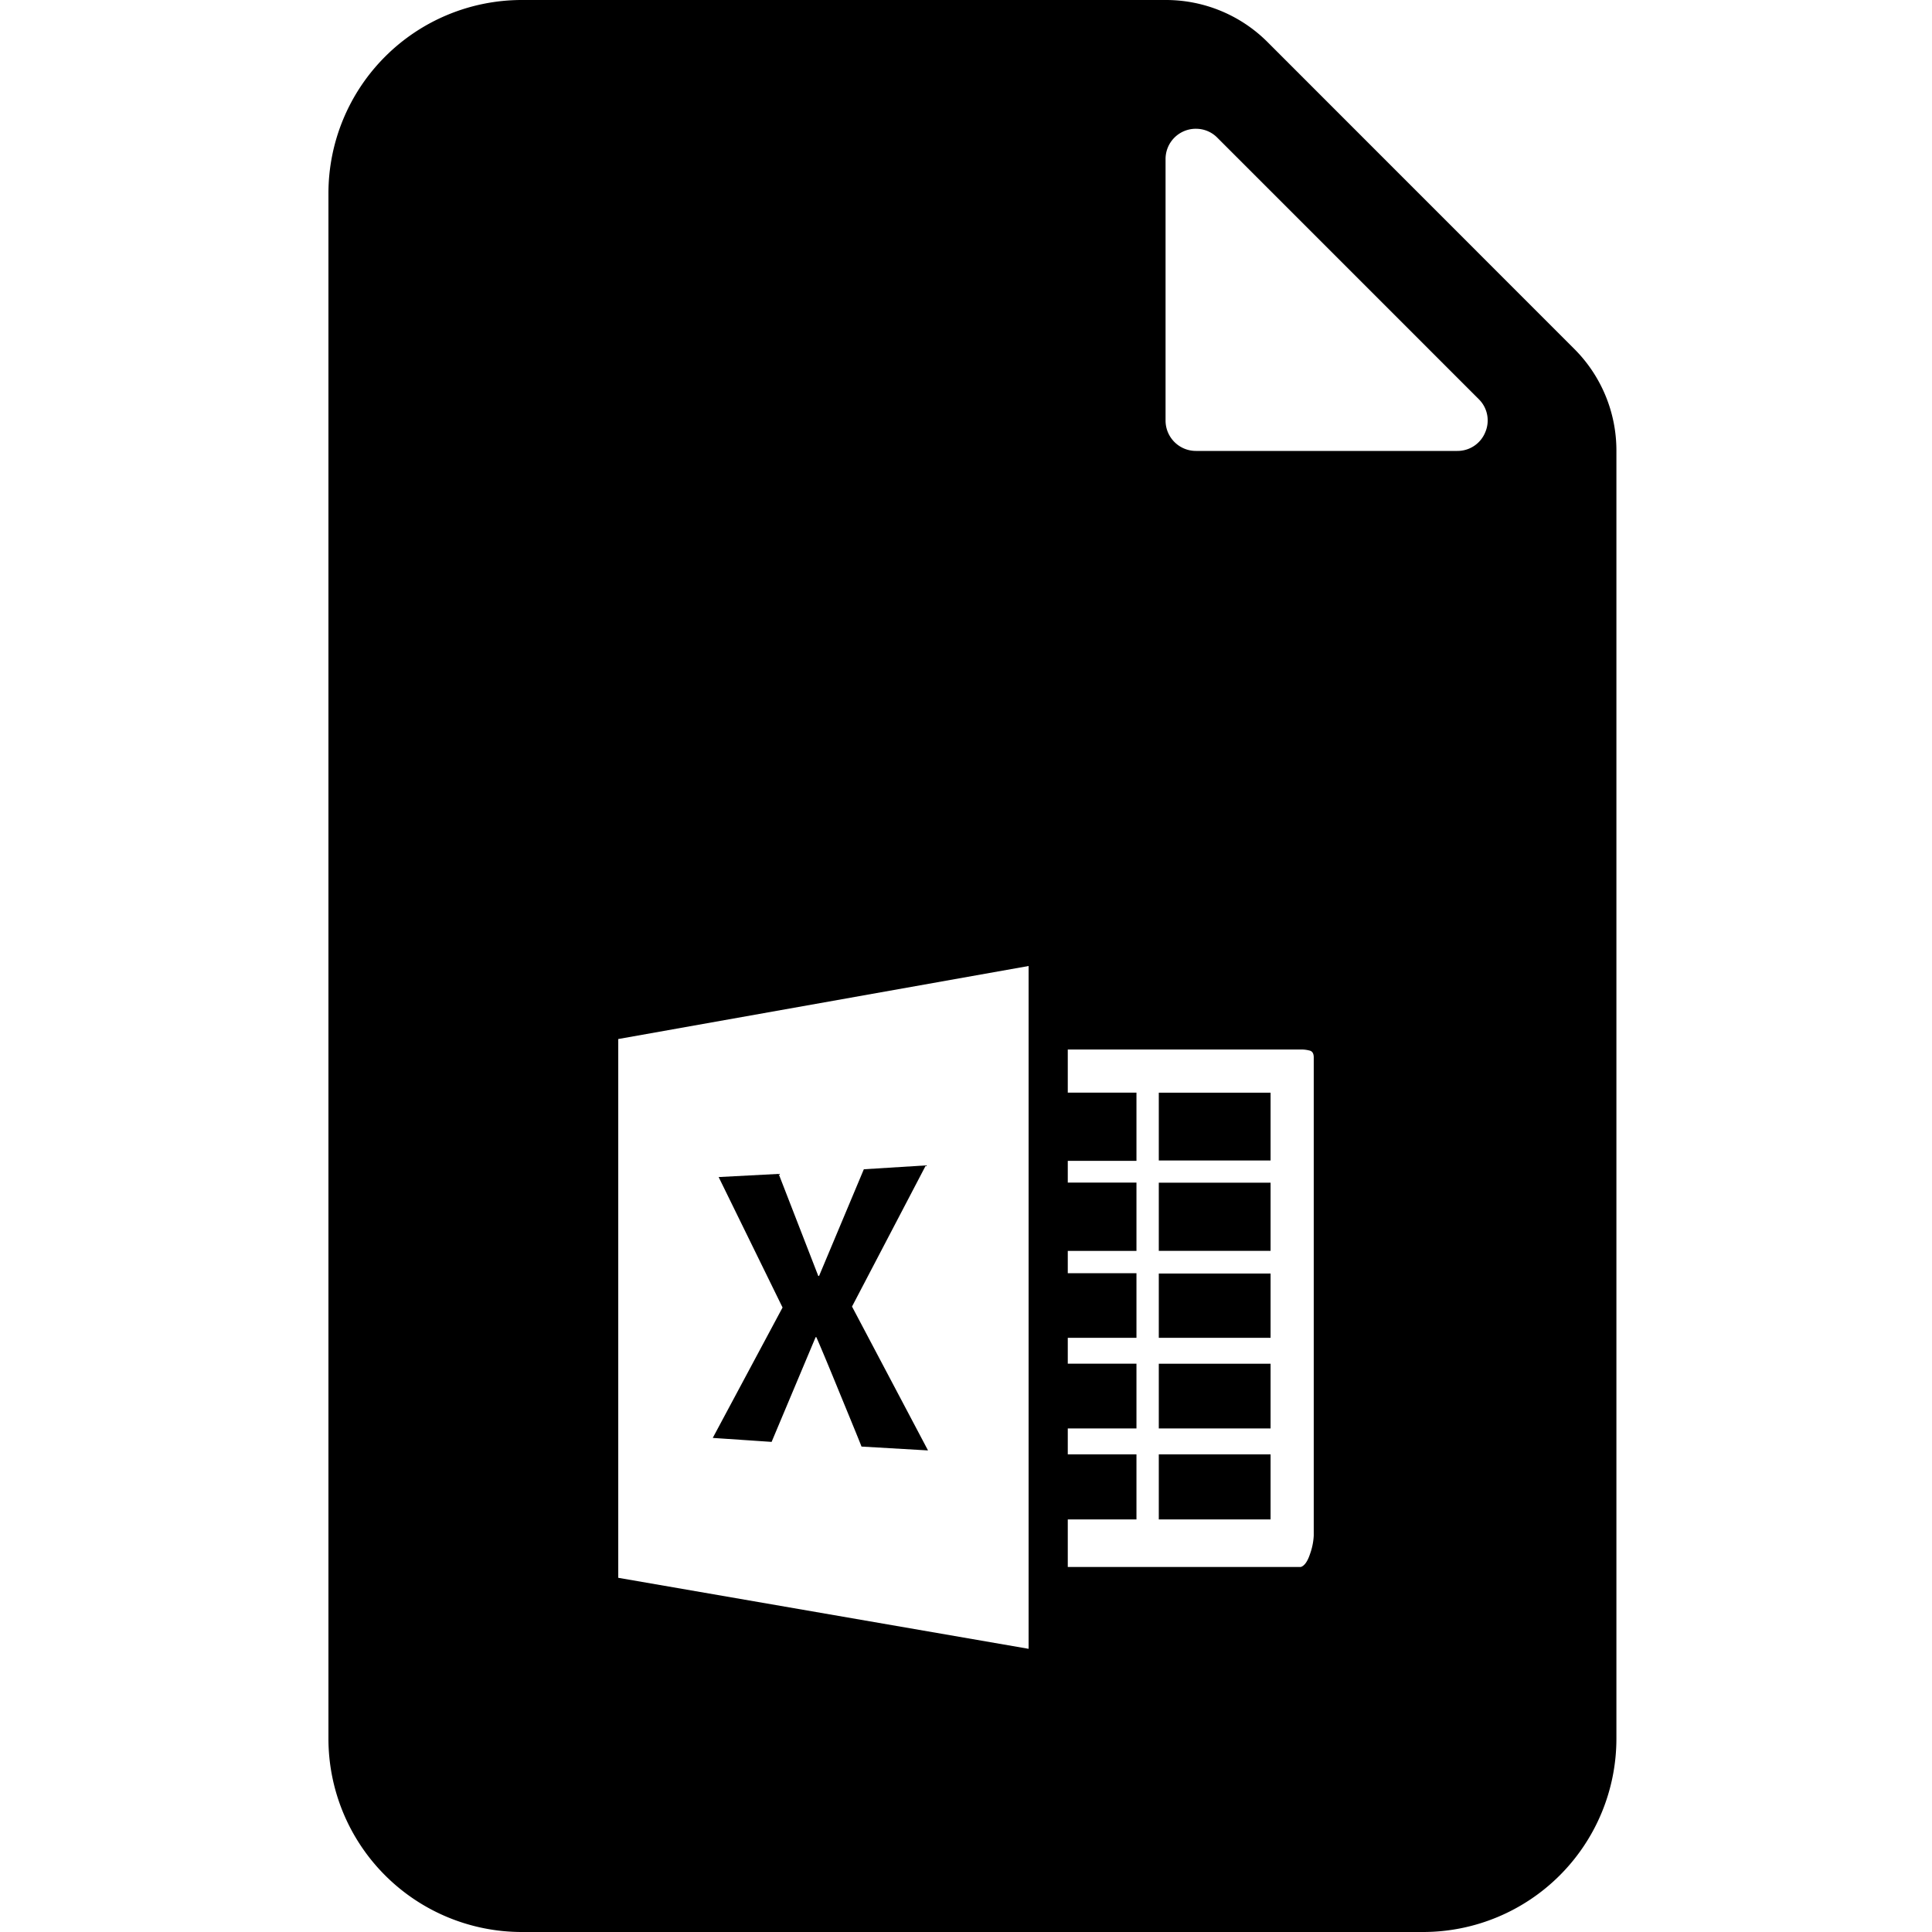 <svg xmlns="http://www.w3.org/2000/svg" xmlns:xlink="http://www.w3.org/1999/xlink" width="100" height="100" viewBox="0 0 100 100"><defs><clipPath id="b"><rect width="100" height="100"/></clipPath></defs><g id="a" clip-path="url(#b)"><path d="M-8953.332-1358H-9000a10.011,10.011,0,0,1-10-10v-80a10.011,10.011,0,0,1,10-10h33.333a7.433,7.433,0,0,1,5.286,2.189l15.855,15.86a7.43,7.43,0,0,1,2.191,5.282V-1368A10.01,10.01,0,0,1-8953.332-1358Zm-20.428-50-21.239,3.78v27.887l21.239,3.675Zm2.028,28.646v2.46h12.062c.188-.058.349-.285.477-.674a3.266,3.266,0,0,0,.192-.952v-24.749c0-.19-.064-.307-.192-.348a1.678,1.678,0,0,0-.477-.061h-12.062v2.232h3.555v3.532h-3.555v1.124h3.555v3.536h-3.555v1.156h3.555v3.344h-3.555v1.339h3.555v3.351h-3.555v1.341h3.555v3.369Zm6.644-71.981a1.566,1.566,0,0,0-1.583,1.574v13.529a1.572,1.572,0,0,0,1.569,1.572h13.529a1.549,1.549,0,0,0,1.451-.97,1.544,1.544,0,0,0-.342-1.714l-13.526-13.527A1.536,1.536,0,0,0-8965.088-1451.334Zm3.853,71.979h-5.786v-3.367h5.786v3.366Zm-17.728-3.57h0l-3.446-.2c-.079-.214-.461-1.145-1.138-2.79-.679-1.665-1.081-2.608-1.2-2.874h-.036l-2.279,5.422-3.046-.206,3.613-6.75-3.308-6.752,3.106-.163,2.051,5.282h.041l2.317-5.522,3.209-.2-3.821,7.306,3.936,7.451Zm17.728-1.137h-5.786v-3.351h5.786v3.35Zm0-4.692h-5.786v-3.328h5.786v3.328Zm0-4.5h-5.786v-3.53h5.786v3.529Zm0-4.678h-5.786v-3.509h5.786v3.508Z" transform="translate(9027 1458)"/></g></svg>